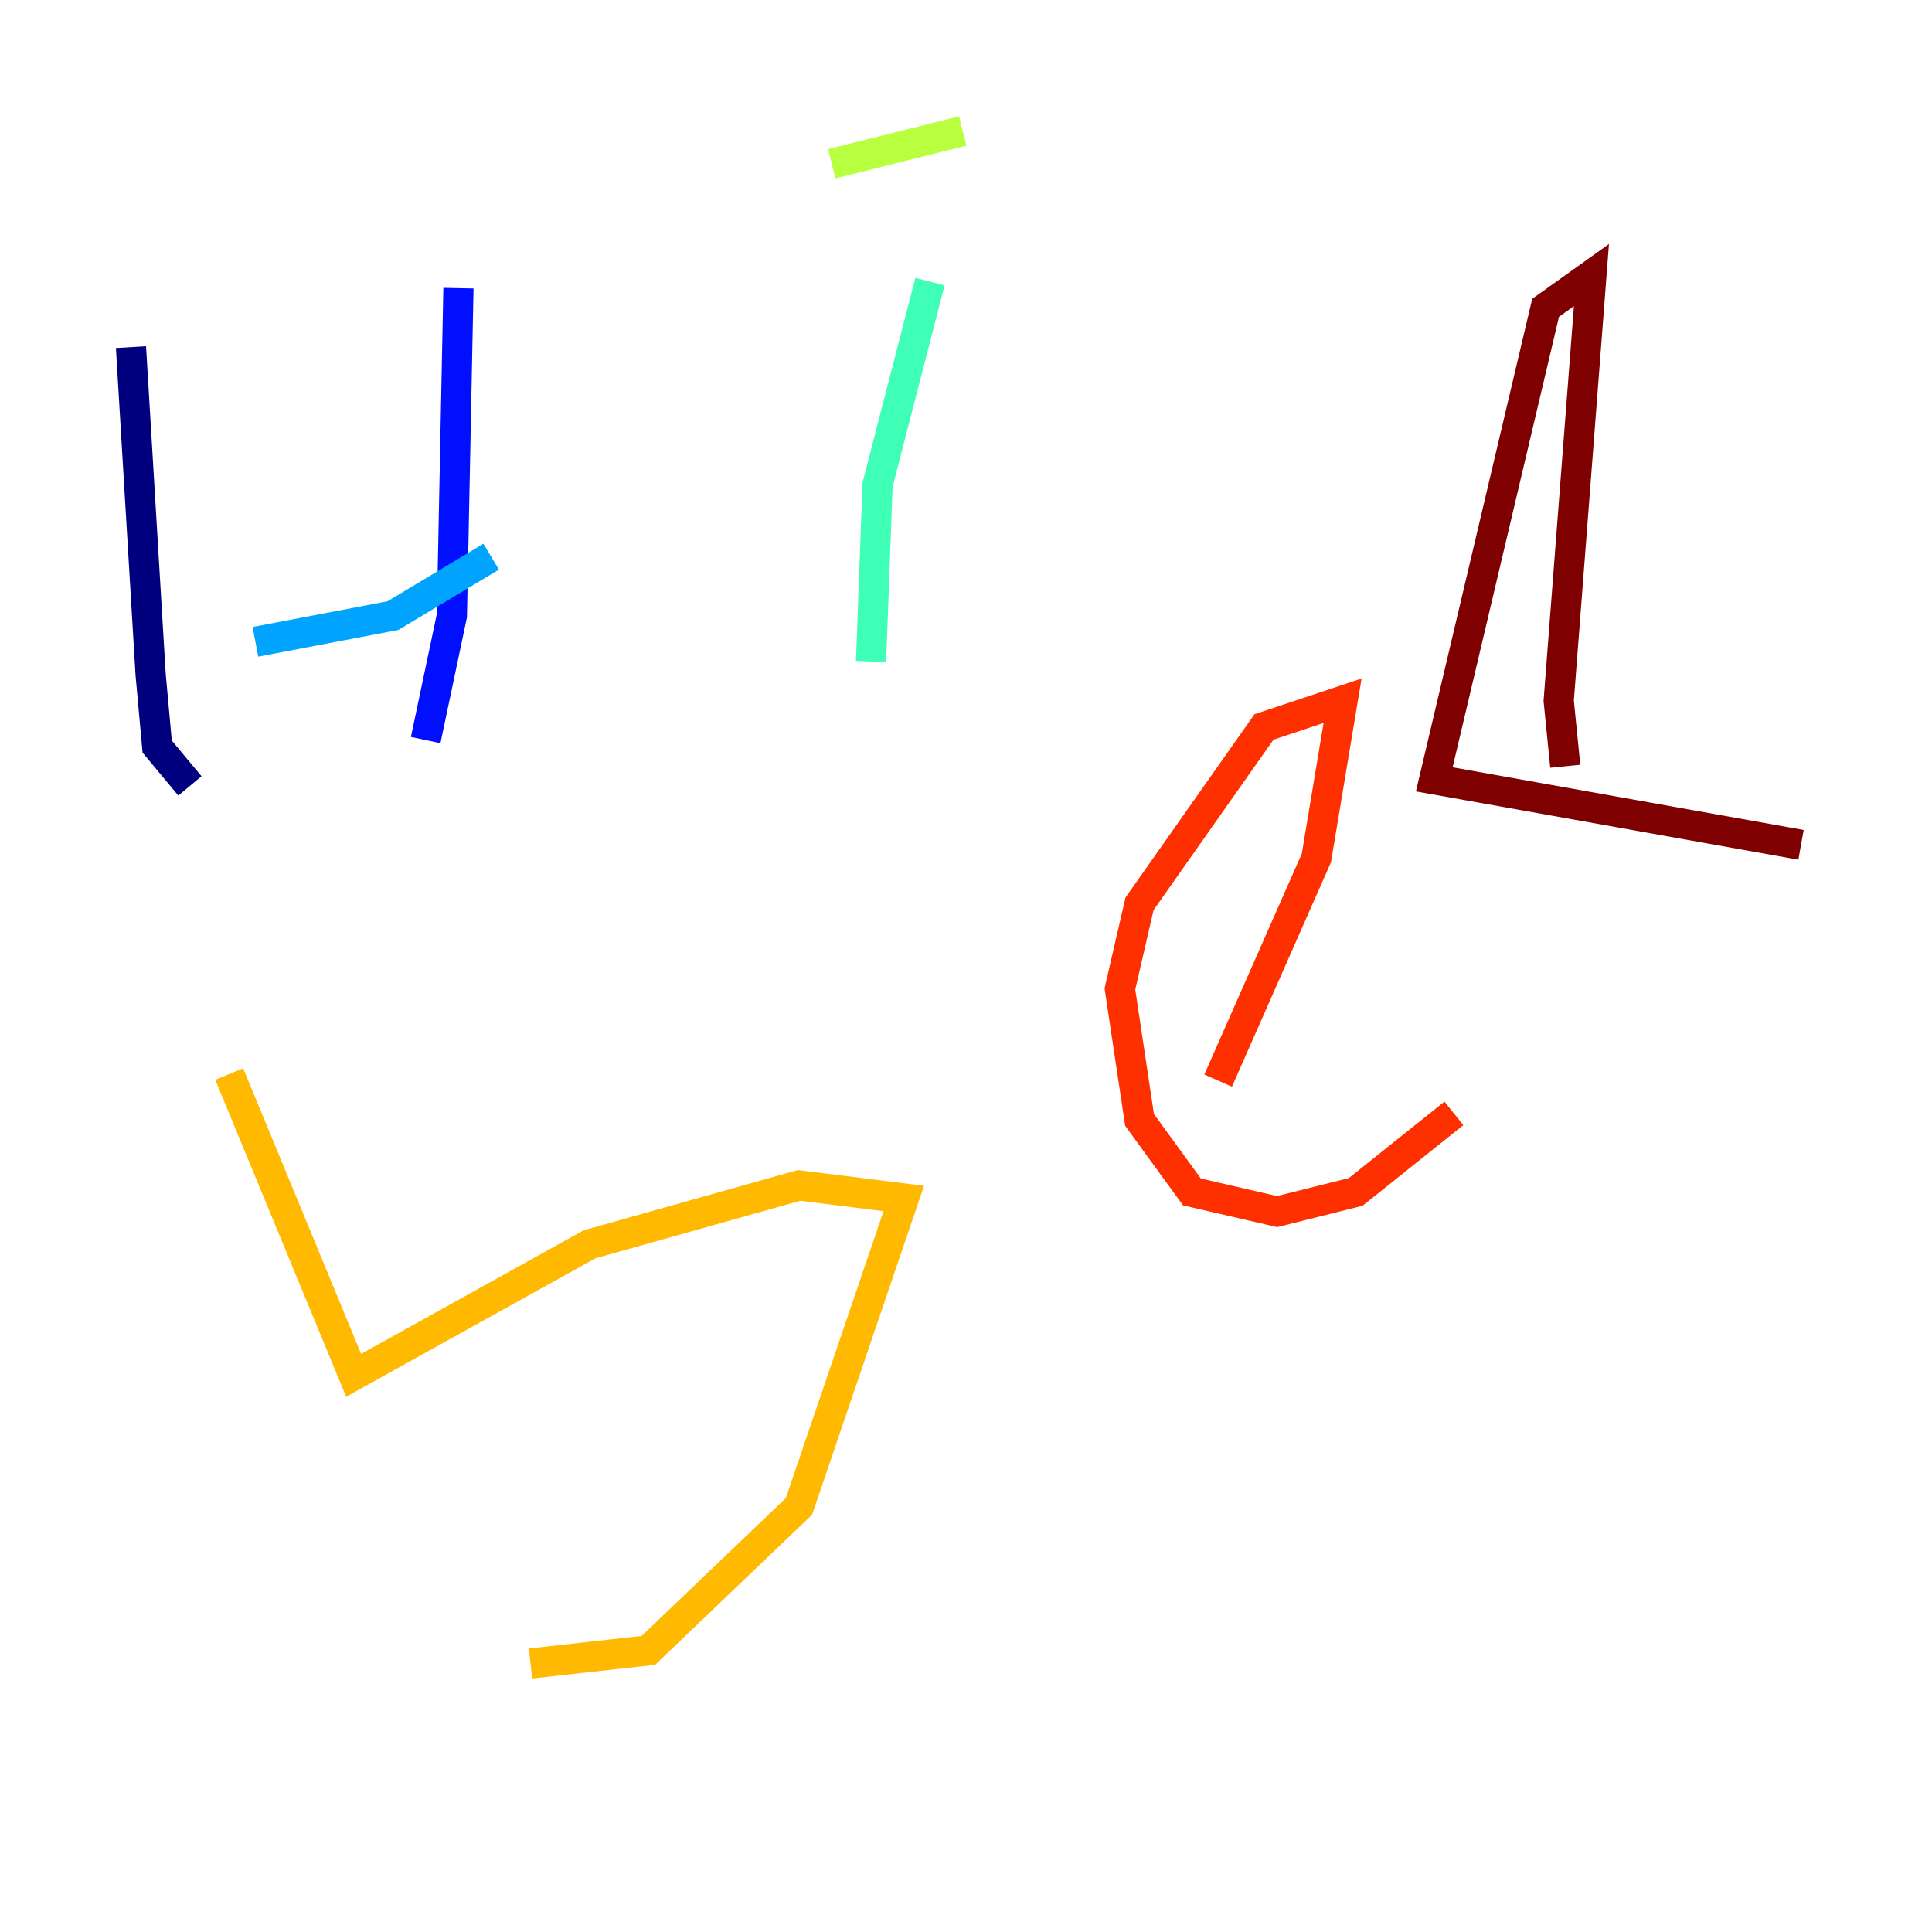 <?xml version="1.0" encoding="utf-8" ?>
<svg baseProfile="tiny" height="128" version="1.2" viewBox="0,0,128,128" width="128" xmlns="http://www.w3.org/2000/svg" xmlns:ev="http://www.w3.org/2001/xml-events" xmlns:xlink="http://www.w3.org/1999/xlink"><defs /><polyline fill="none" points="8.678,22.997 9.98,44.691 10.414,49.464 12.583,52.068" stroke="#00007f" stroke-width="2" /><polyline fill="none" points="30.373,19.091 29.939,40.786 28.203,49.031" stroke="#0010ff" stroke-width="2" /><polyline fill="none" points="16.922,42.522 26.034,40.786 32.542,36.881" stroke="#00a4ff" stroke-width="2" /><polyline fill="none" points="61.614,18.658 58.142,32.108 57.709,43.824" stroke="#3fffb7" stroke-width="2" /><polyline fill="none" points="55.105,10.848 63.783,8.678" stroke="#b7ff3f" stroke-width="2" /><polyline fill="none" points="15.186,71.159 23.43,91.119 39.051,82.441 52.936,78.536 59.878,79.403 52.936,99.797 42.956,109.342 35.146,110.21" stroke="#ffb900" stroke-width="2" /><polyline fill="none" points="80.705,71.593 87.214,56.841 88.949,46.427 83.742,48.163 75.498,59.878 74.197,65.519 75.498,74.197 78.969,78.969 84.61,80.271 89.817,78.969 96.325,73.763" stroke="#ff3000" stroke-width="2" /><polyline fill="none" points="103.702,50.766 103.268,46.427 105.437,18.224 102.4,20.393 95.024,51.634 119.322,55.973" stroke="#7f0000" stroke-width="2" /></svg>